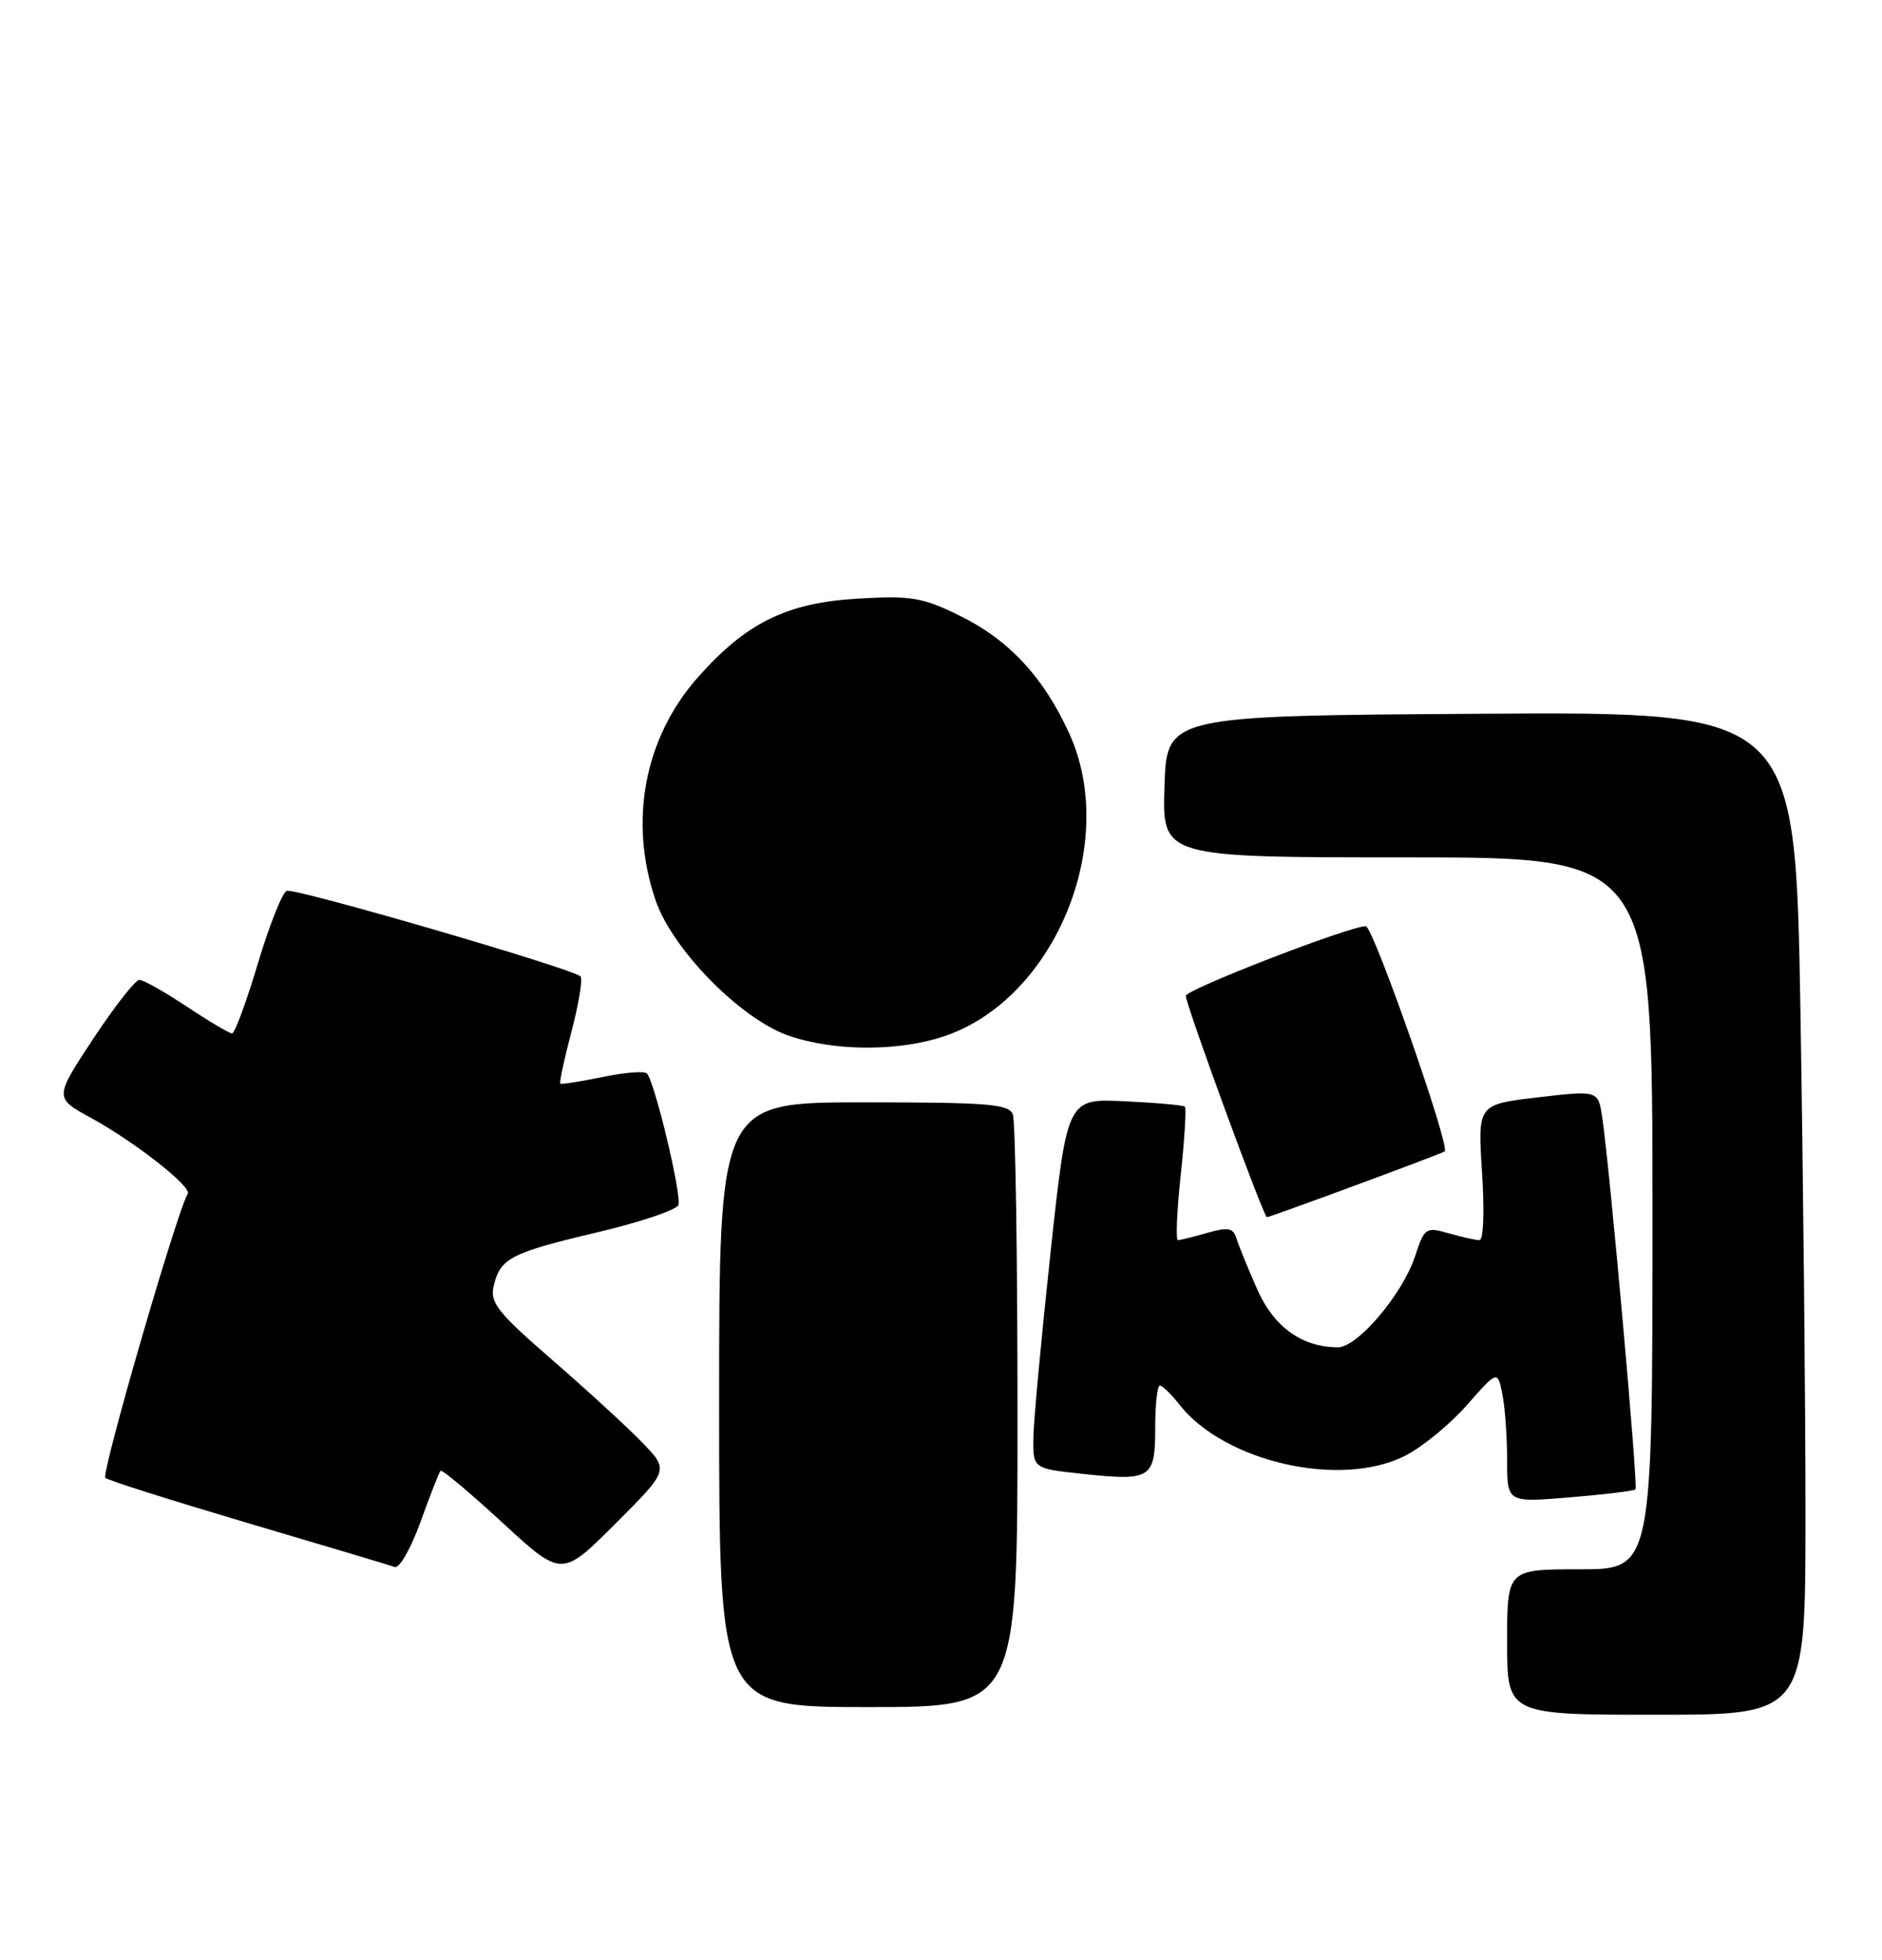 <?xml version="1.0" encoding="UTF-8" standalone="no"?>
<!DOCTYPE svg PUBLIC "-//W3C//DTD SVG 1.1//EN" "http://www.w3.org/Graphics/SVG/1.1/DTD/svg11.dtd" >
<svg xmlns="http://www.w3.org/2000/svg" xmlns:xlink="http://www.w3.org/1999/xlink" version="1.1" viewBox="0 0 246 256">
 <g >
 <path fill="currentColor"
d=" M 236.00 197.66 C 236.00 183.18 235.70 153.70 235.34 132.15 C 234.67 92.98 234.67 92.98 193.59 93.24 C 152.50 93.50 152.50 93.50 152.21 102.75 C 151.92 112.00 151.92 112.00 183.96 112.00 C 216.00 112.00 216.00 112.00 216.00 158.50 C 216.00 205.00 216.00 205.00 206.50 205.00 C 197.00 205.00 197.00 205.00 197.00 214.50 C 197.00 224.00 197.00 224.00 216.50 224.00 C 236.00 224.00 236.00 224.00 236.00 197.66 Z  M 133.00 185.08 C 133.00 164.23 132.73 146.45 132.39 145.58 C 131.87 144.22 129.20 144.00 112.89 144.00 C 94.00 144.00 94.00 144.00 94.00 183.50 C 94.00 223.00 94.00 223.00 113.50 223.00 C 133.00 223.00 133.00 223.00 133.00 185.08 Z  M 83.97 188.46 C 82.06 186.48 76.77 181.63 72.22 177.68 C 65.04 171.45 64.02 170.17 64.53 168.00 C 65.37 164.37 66.74 163.66 78.03 160.99 C 83.63 159.67 88.42 158.06 88.67 157.42 C 89.14 156.18 85.57 141.24 84.55 140.22 C 84.22 139.89 81.60 140.10 78.72 140.70 C 75.85 141.29 73.38 141.68 73.24 141.55 C 73.09 141.41 73.75 138.34 74.71 134.71 C 75.66 131.07 76.19 127.86 75.88 127.55 C 74.87 126.53 38.55 115.96 37.48 116.37 C 36.90 116.59 35.20 120.88 33.70 125.89 C 32.20 130.90 30.68 135.00 30.34 135.00 C 29.99 135.00 27.33 133.43 24.43 131.50 C 21.53 129.58 18.74 128.00 18.22 128.00 C 17.70 128.00 14.98 131.47 12.18 135.70 C 7.10 143.41 7.10 143.41 11.89 146.03 C 17.63 149.17 25.10 155.03 24.54 155.94 C 23.15 158.18 13.18 192.56 13.77 193.06 C 14.17 193.40 22.60 196.06 32.50 198.99 C 42.40 201.91 50.99 204.48 51.60 204.70 C 52.20 204.92 53.72 202.26 54.97 198.80 C 56.22 195.33 57.40 192.33 57.58 192.13 C 57.76 191.92 61.40 194.97 65.67 198.90 C 73.43 206.05 73.43 206.05 80.43 199.05 C 87.44 192.05 87.44 192.05 83.97 188.46 Z  M 213.78 194.56 C 214.14 194.19 210.41 152.47 209.43 145.97 C 208.90 142.43 208.90 142.43 201.02 143.35 C 193.15 144.27 193.15 144.27 193.72 153.13 C 194.05 158.18 193.91 162.00 193.39 162.00 C 192.89 162.00 191.08 161.60 189.37 161.11 C 186.37 160.25 186.20 160.36 184.96 164.12 C 183.33 169.07 177.45 176.00 174.89 176.00 C 170.19 176.00 166.50 173.35 164.32 168.40 C 163.13 165.71 161.92 162.74 161.63 161.80 C 161.19 160.39 160.55 160.27 157.81 161.05 C 156.00 161.57 154.27 162.00 153.97 162.00 C 153.67 162.00 153.83 158.16 154.34 153.46 C 154.84 148.76 155.08 144.76 154.88 144.57 C 154.67 144.37 151.12 144.05 147.00 143.86 C 139.50 143.50 139.50 143.50 137.33 163.50 C 136.14 174.50 135.13 185.38 135.08 187.67 C 135.00 191.84 135.00 191.84 141.48 192.53 C 150.46 193.50 151.00 193.16 151.00 186.53 C 151.00 183.49 151.27 181.00 151.61 181.00 C 151.94 181.00 153.10 182.13 154.18 183.50 C 160.08 191.01 175.29 194.44 183.68 190.16 C 185.92 189.02 189.56 186.04 191.75 183.54 C 195.75 179.00 195.75 179.00 196.38 182.13 C 196.72 183.84 197.00 187.73 197.00 190.77 C 197.00 196.29 197.00 196.29 205.21 195.60 C 209.72 195.23 213.58 194.76 213.78 194.56 Z  M 177.21 154.83 C 183.42 152.54 188.66 150.55 188.84 150.41 C 189.60 149.83 179.48 121.00 178.53 120.99 C 176.40 120.98 155.00 129.26 155.00 130.09 C 155.00 131.25 165.17 159.00 165.60 159.00 C 165.78 159.00 171.01 157.13 177.21 154.83 Z  M 123.50 135.34 C 137.92 130.43 146.29 110.05 139.75 95.78 C 136.38 88.41 131.86 83.57 125.41 80.41 C 120.55 78.03 119.11 77.79 112.11 78.20 C 102.83 78.74 97.48 81.38 91.17 88.54 C 84.22 96.43 82.17 107.27 85.68 117.57 C 87.86 123.99 96.73 133.04 103.00 135.26 C 108.95 137.35 117.50 137.39 123.50 135.34 Z "/>
</g>
</svg>